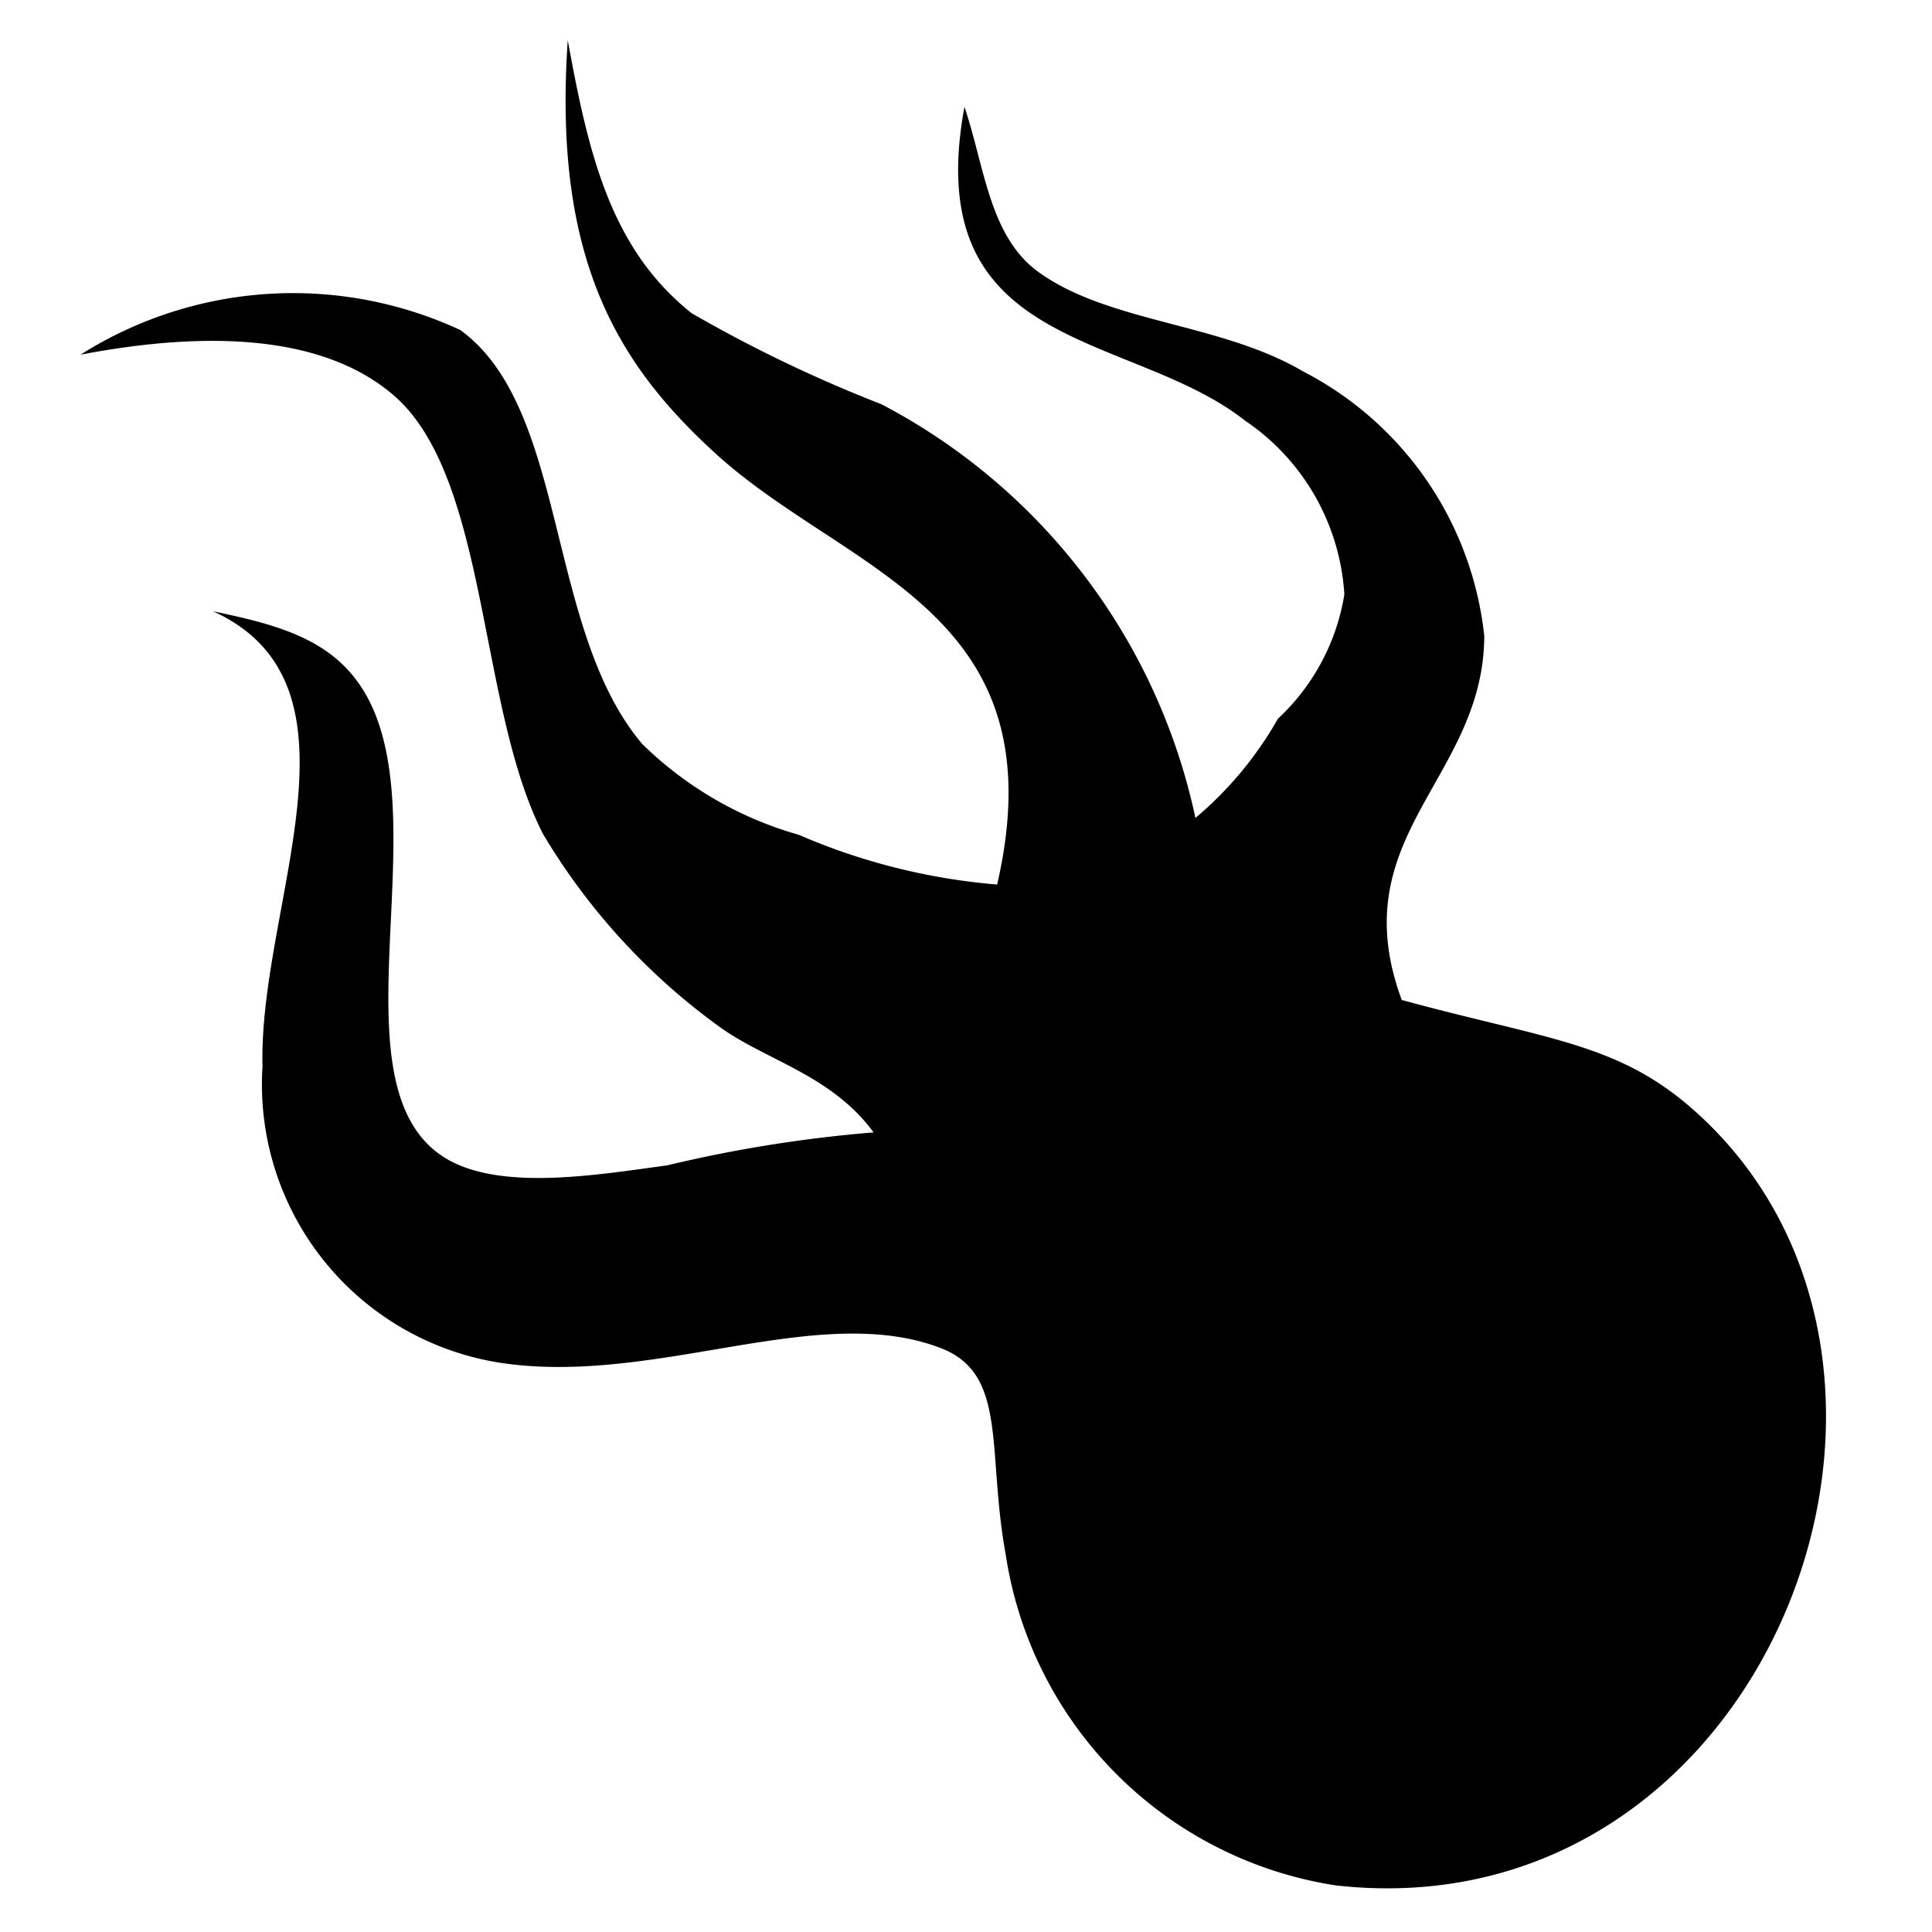 <svg viewBox="0 0 24 24" xmlns="http://www.w3.org/2000/svg">
            <path
                d="M20.251 18.753a1.772 1.772 0 0 1-2.11 1.338 1.779 1.779 0 0 1-1.031-2.28 1.775 1.775 0 0 1 2.112-1.338 1.779 1.779 0 0 1 1.029 2.28Zm-3.658 4.668a4.9 4.9 0 0 1-4.1-4.112c-.238-1.3.034-2.25-.82-2.568-1.5-.563-3.449.435-5.335.205a3.5 3.5 0 0 1-3.077-3.7c-.052-2 1.409-4.733-.616-5.653.861.18 1.572.37 1.95 1.129.806 1.628-.467 4.777.923 5.655.683.431 1.921.213 2.768.1a16.94 16.94 0 0 1 2.566-.41c-.535-.729-1.367-.9-1.949-1.337a8.007 8.007 0 0 1-2.154-2.364C5.936 8.792 6.076 5.951 4.9 4.919 4 4.135 2.513 4.117 1 4.406A4.94 4.94 0 0 1 5.719 4.1c1.343.979 1.055 3.715 2.257 5.14a4.546 4.546 0 0 0 1.949 1.131 7.8 7.8 0 0 0 2.462.617c.781-3.4-1.853-3.862-3.488-5.345C7.679 4.533 6.865 3.229 7.053.5c.259 1.424.535 2.592 1.539 3.391a17.265 17.265 0 0 0 2.358 1.131 7.585 7.585 0 0 1 3.9 5.139 4.521 4.521 0 0 0 1.025-1.233 2.694 2.694 0 0 0 .825-1.543 2.811 2.811 0 0 0-1.231-2.158c-1.427-1.126-4.054-.84-3.488-3.9.255.762.31 1.612.923 2.055.877.63 2.26.629 3.284 1.232a4.2 4.2 0 0 1 2.25 3.286c-.006 1.778-1.778 2.483-1.025 4.522 1.77.484 2.658.526 3.591 1.336 3.65 3.173.974 10.269-4.411 9.663Z"
                stroke-linecap="round"
                stroke-linejoin="round"
            />
        </svg>
